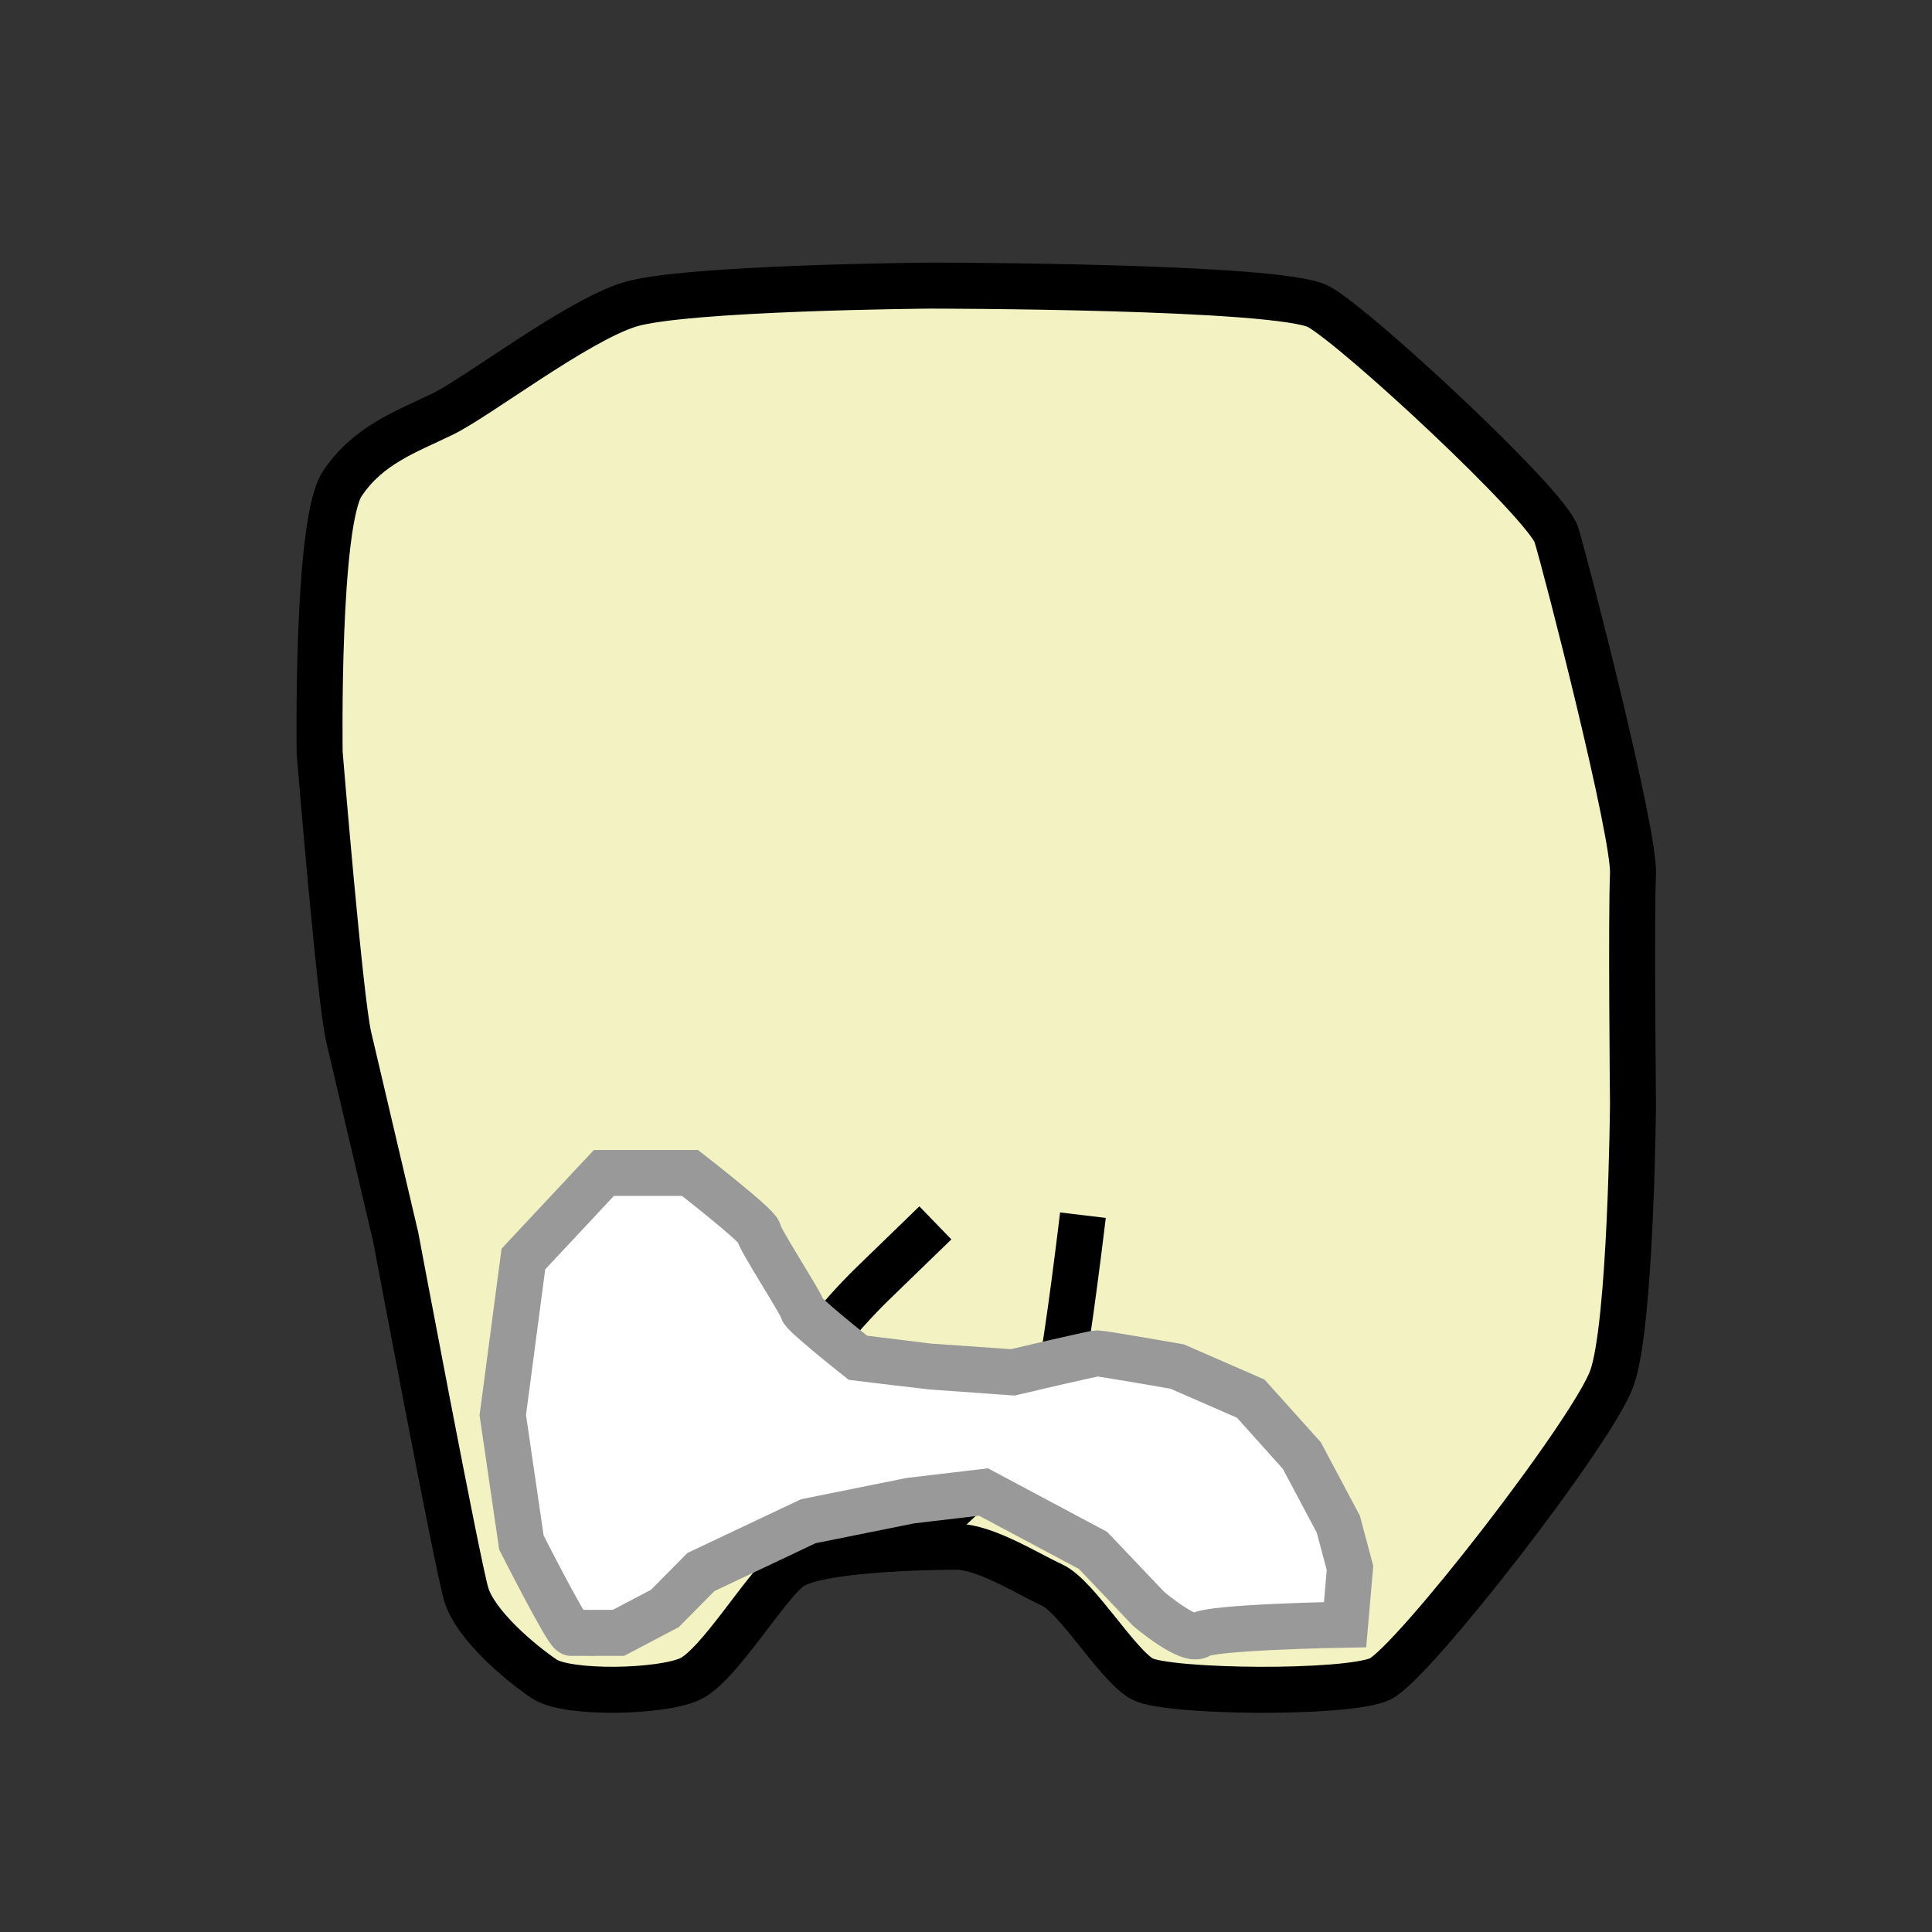 <?xml version="1.0" encoding="utf-8"?>
<!-- Generator: Adobe Illustrator 16.0.0, SVG Export Plug-In . SVG Version: 6.00 Build 0)  -->
<!DOCTYPE svg PUBLIC "-//W3C//DTD SVG 1.1//EN" "http://www.w3.org/Graphics/SVG/1.1/DTD/svg11.dtd">
<svg version="1.1" id="Слой_1" xmlns="http://www.w3.org/2000/svg" xmlns:xlink="http://www.w3.org/1999/xlink" x="0px" y="0px"
	 width="42px" height="42px" viewBox="0 0 42 42" enable-background="new 0 0 42 42" xml:space="preserve">
<rect x="0" y="0" width="42" height="42" fill="#333333" stroke="none"/>
<path fill="#F2F2C2" stroke="#000000" stroke-miterlimit="10" d="M9.625,9C8.859,9.374,8,9.666,7.438,10.521
	s-0.489,5.844-0.489,5.844s0.441,5.369,0.63,6.172c0.188,0.803,1.023,4.355,1.023,4.355s1.332,7.084,1.532,7.763
	s1.2,1.511,1.7,1.845s2.541,0.291,3.166,0s1.625-2,2.167-2.416c0.542-0.417,3-0.459,3.625-0.459s1.541,0.584,2.083,0.834
	s1.417,1.749,1.959,2.041c0.541,0.292,4.457,0.333,5.166,0s4.625-5.375,5.042-6.541C35.459,28.792,35.5,24,35.5,24s-0.042-4.125,0-5
	s-1.458-6.708-1.666-7.375c-0.209-0.667-4.334-4.5-5.167-4.958s-8.458-0.458-8.458-0.458s-5.375,0.042-6.542,0.417
	S10.391,8.626,9.625,9z"/>
<path fill="none" stroke="#000000" stroke-miterlimit="10" d="M23.542,26.417c0,0-0.333,2.792-0.5,3.5s-2.909,3.688-3.7,3.754
	c-0.792,0.066-1.759-2.005-2.217-2.671s1.283-2.549,1.834-3.083s1.375-1.333,1.375-1.333"/>
<path fill="#FFFFFF" stroke="#999999" stroke-miterlimit="10" d="M12.43,35.5c-0.098,0-1.095-1.966-1.095-1.966l-0.405-2.771
	l0.448-3.393l1.75-1.871H15c0,0,1.493,1.16,1.493,1.287s0.952,1.588,0.952,1.683s1.206,1.048,1.206,1.048s1.556,0.19,1.571,0.19
	s1.794,0.127,1.794,0.127s1.746-0.413,1.841-0.413s1.732,0.286,1.732,0.286l1.601,0.698l1.111,1.238l0.793,1.492l0.254,0.951
	l-0.107,1.233c0,0-2.938,0.05-3.162,0.228s-1.108-0.571-1.108-0.571l-1.209-1.271l-2.381-1.27l-1.589,0.188l-2.22,0.447
	l-2.335,1.105l-0.782,0.791l-1.01,0.531H12.43z"/>
<g>
</g>
<g>
</g>
<g>
</g>
<g>
</g>
<g>
</g>
<g>
</g>
<g>
</g>
<g>
</g>
<g>
</g>
<g>
</g>
<g>
</g>
<g>
</g>
<g>
</g>
<g>
</g>
<g>
</g>
</svg>
